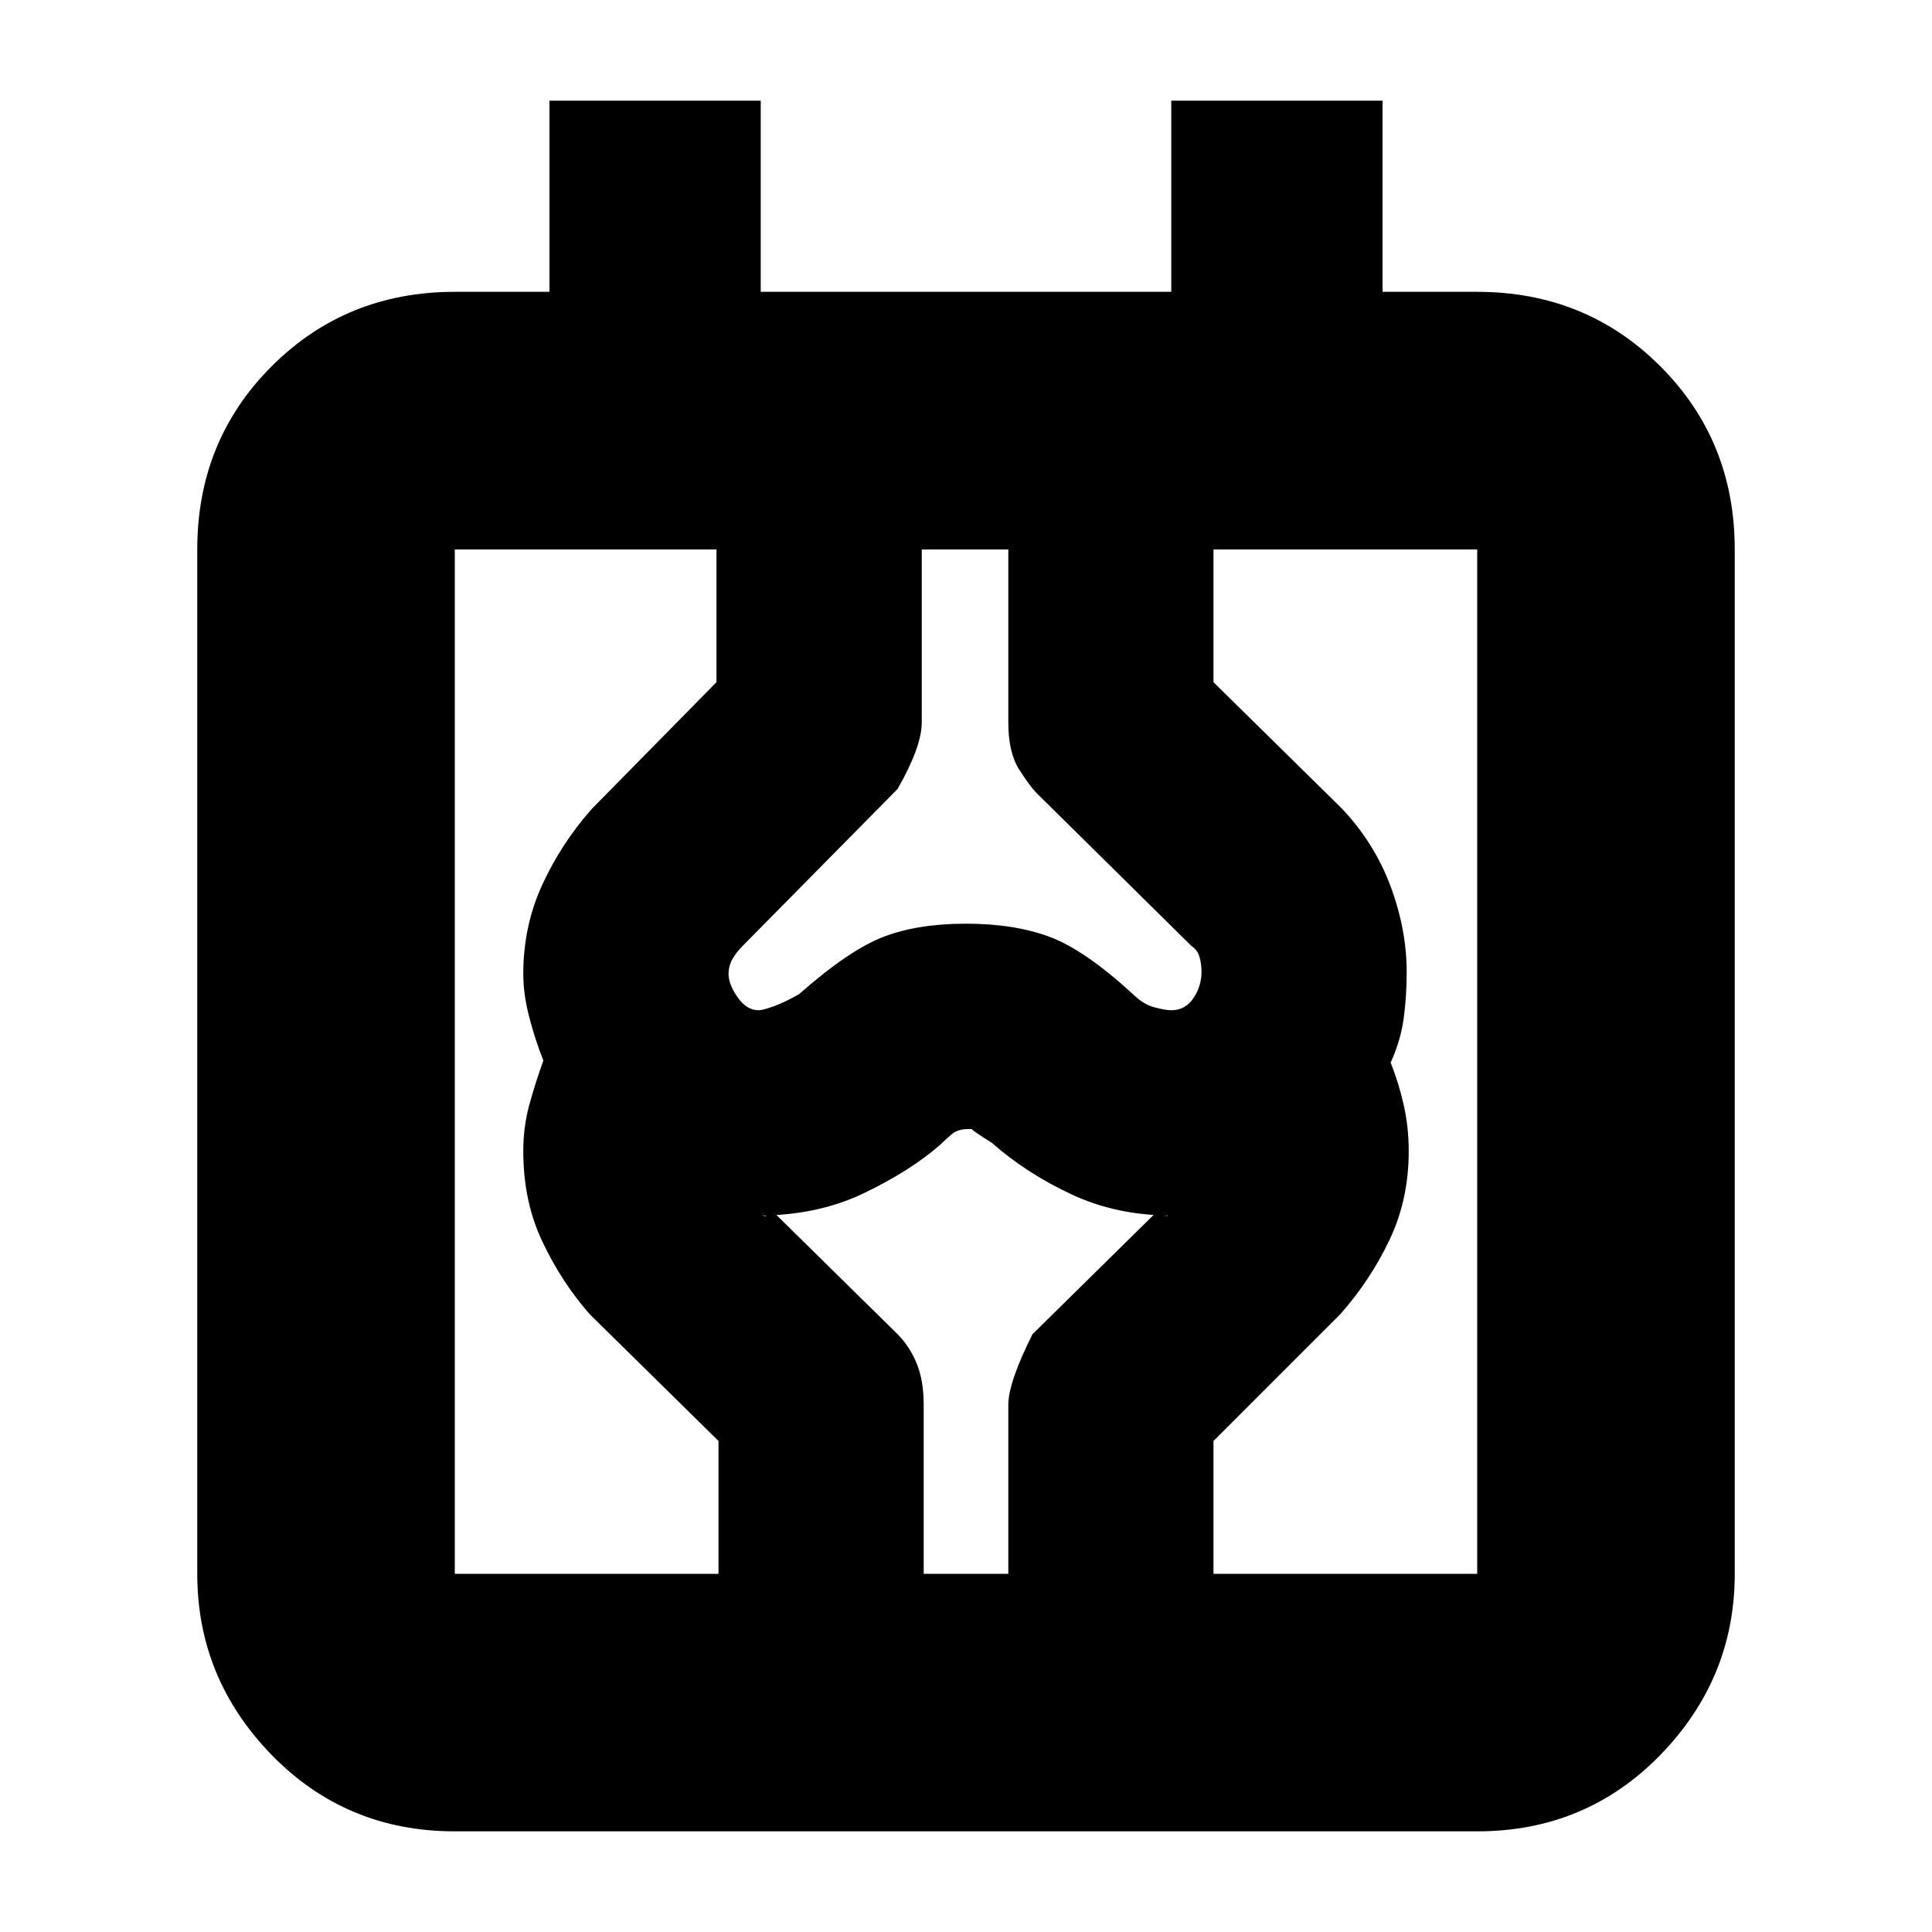 <svg xmlns="http://www.w3.org/2000/svg" height="20" width="20"><path d="M4.708 18.958q-1.125 0-1.896-.791-.77-.792-.77-1.875V5.688q0-1.126.77-1.896.771-.771 1.896-.771h.98V1.042h2.187v1.979h4.25V1.042h2.187v1.979h.98q1.125 0 1.896.771.77.77.77 1.896v10.604q0 1.083-.77 1.875-.771.791-1.896.791Zm0-2.666h10.584V5.688H4.708Zm2.73 0v-1.375l-1.334-1.313q-.292-.333-.489-.75-.198-.416-.198-.937 0-.25.062-.479.063-.23.146-.459-.083-.208-.146-.448-.062-.239-.062-.448 0-.5.198-.927.197-.427.51-.781l1.292-1.313V5.688h2.125v1.791q0 .25-.25.688L7.688 9.792q-.063.062-.105.135-.041.073-.041.156 0 .105.093.24.094.135.219.135.042 0 .156-.041.115-.042.261-.125.521-.459.875-.594.354-.136.854-.136t.865.136q.364.135.864.594.104.104.219.135.114.031.177.031.146 0 .229-.125.084-.125.084-.271 0-.083-.021-.156t-.084-.114l-1.604-1.584q-.062-.062-.177-.239-.114-.177-.114-.49V5.688h2.124v1.374l1.334 1.313q.333.354.5.802.166.448.166.885 0 .25-.031.48-.031.229-.135.458.083.208.135.438.052.229.052.479 0 .5-.198.916-.197.417-.51.771l-1.313 1.313v1.375h-2.124v-1.75q0-.23.25-.73l1.395-1.374q-.021.041-.01.104.01.062-.031.062.041-.021.052-.021h.031q-.563 0-1.031-.218-.469-.219-.823-.532-.229-.145-.209-.145h-.041q-.104 0-.167.052-.062.052-.125.114-.312.271-.791.5-.48.229-1.084.229h.031q.032 0 .073.021-.041 0-.041-.062 0-.063-.021-.104l1.396 1.374q.125.126.198.303.072.177.072.427v1.75Zm-2.73 0V5.688Z"/></svg>